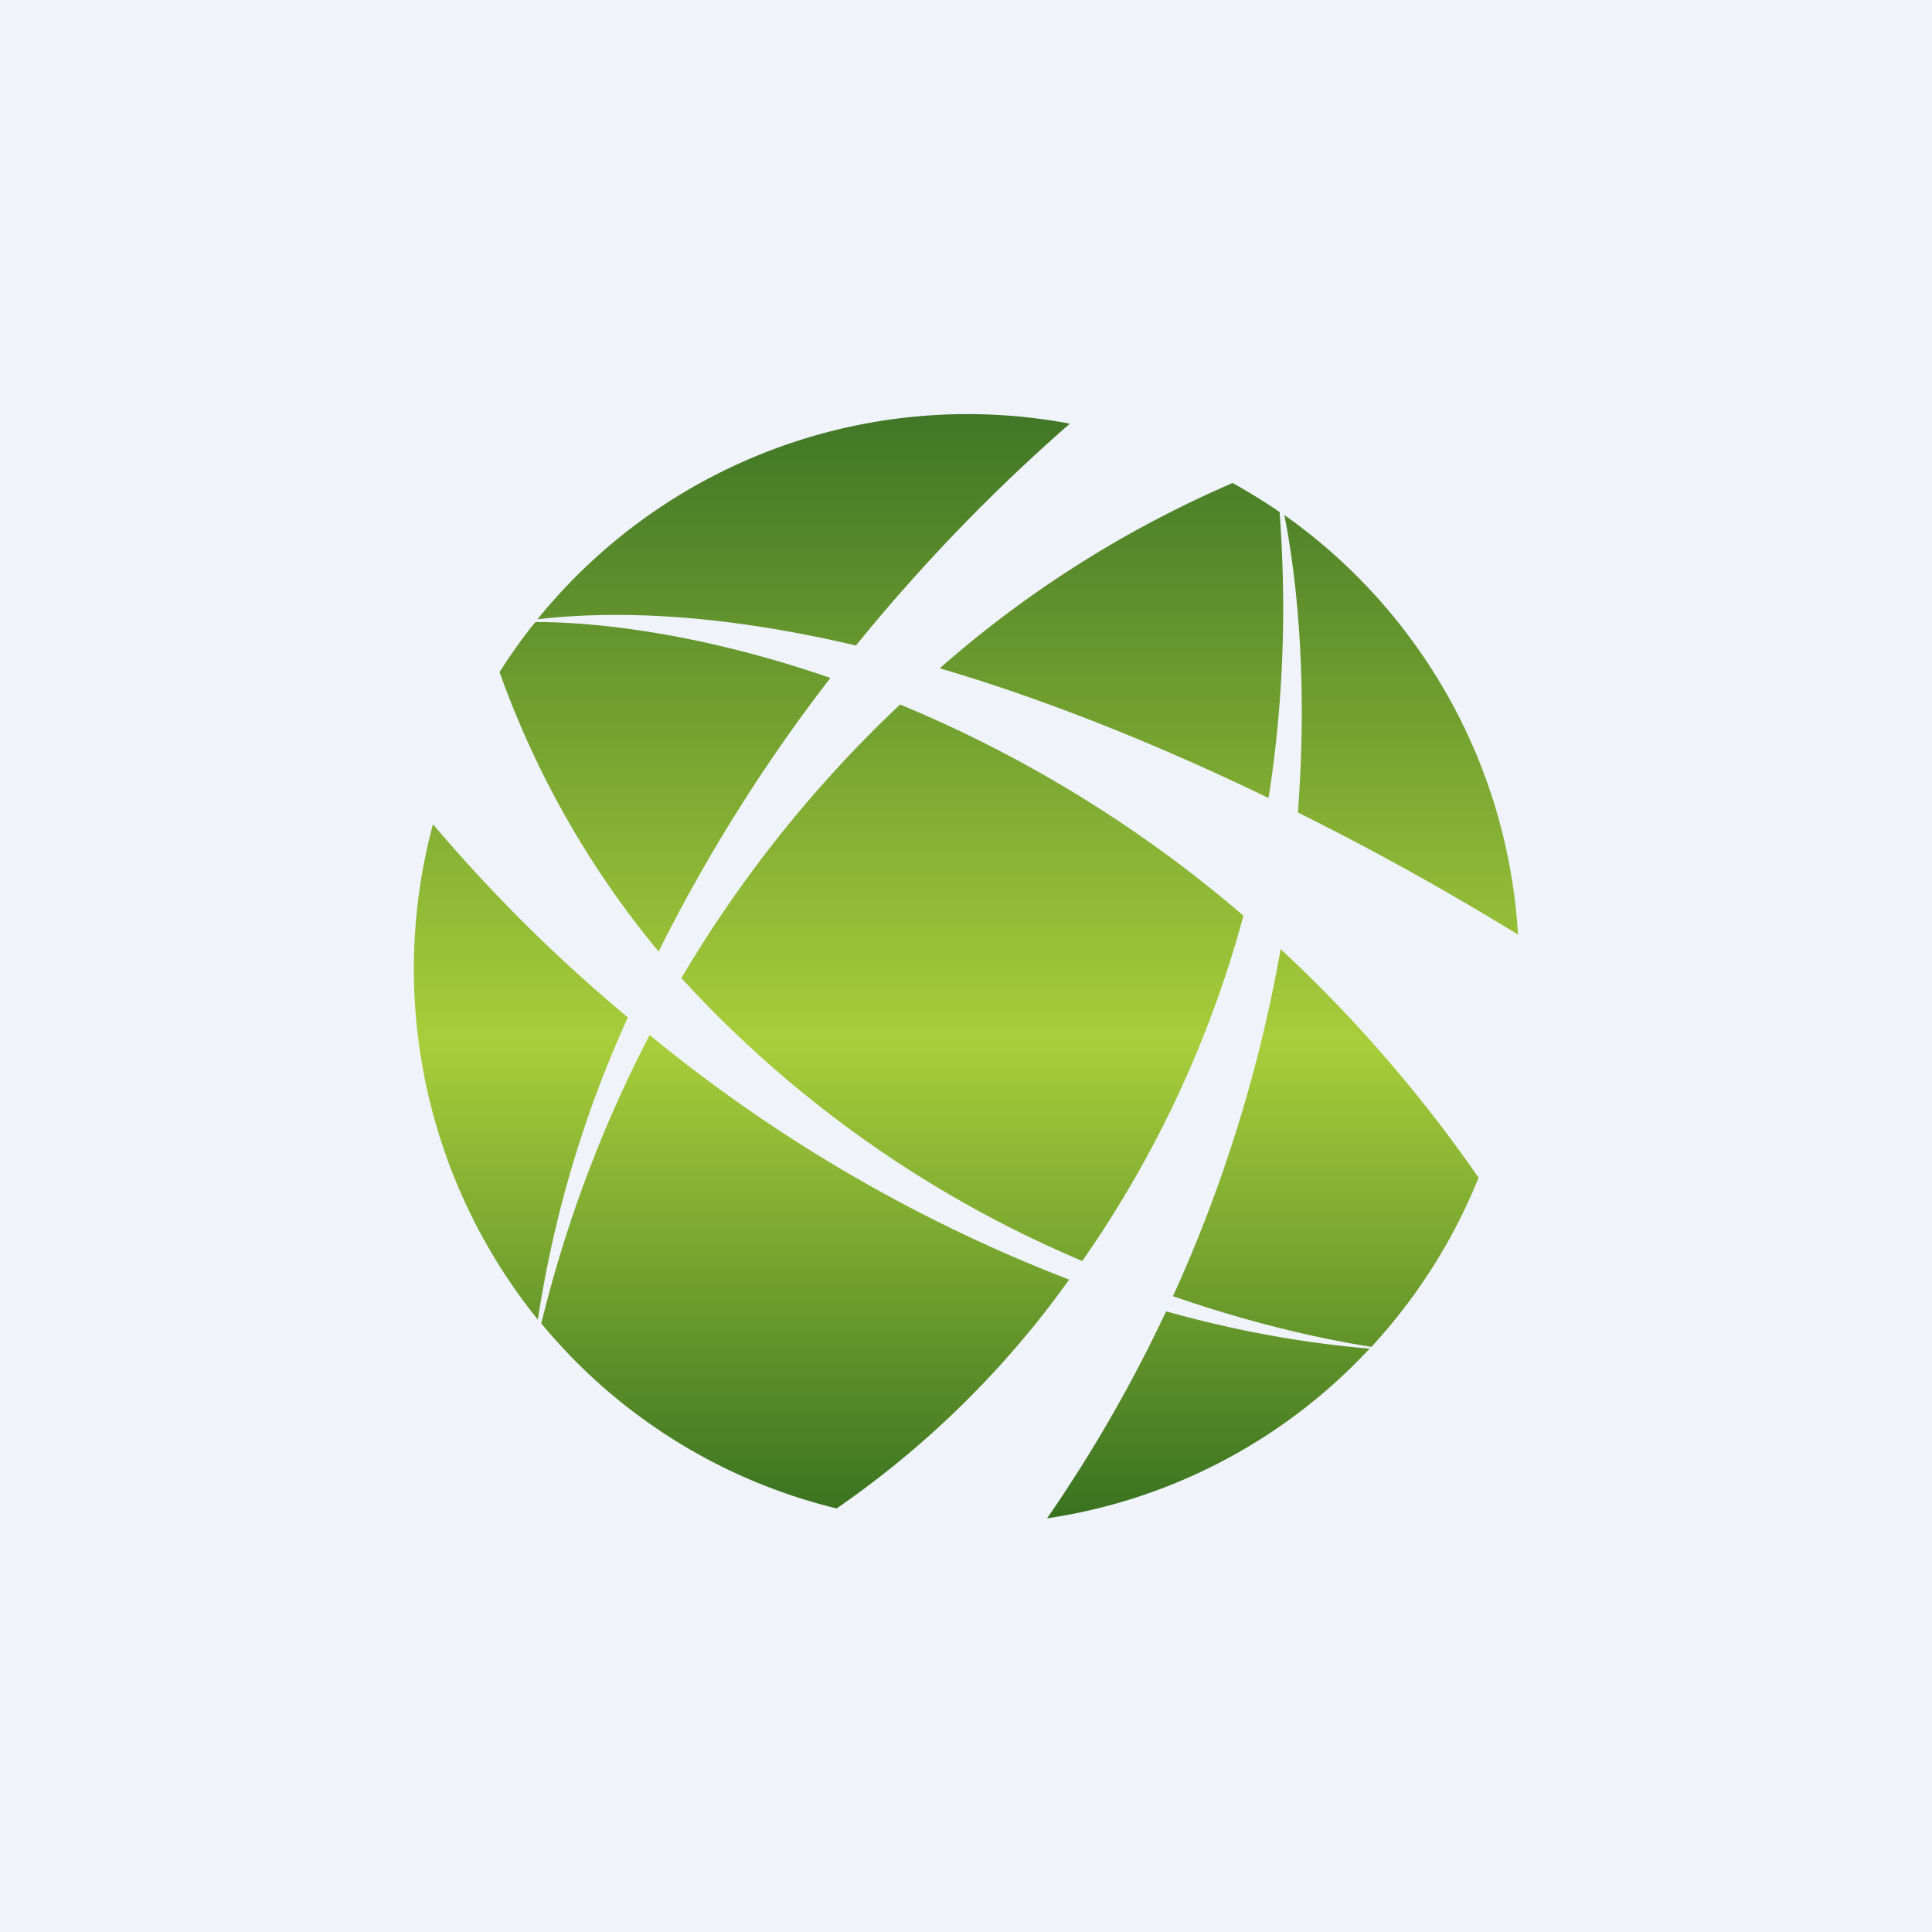 <svg width="56" height="56" viewBox="0 0 56 56" xmlns="http://www.w3.org/2000/svg"><path fill="#F0F3FA" d="M0 0h56v56H0z"/><path d="M24.07 19.65a48.1 48.1 0 0 0-4.98 7.93 26.7 26.7 0 0 1-4.61-8.1c.32-.5.66-.99 1.04-1.45 2.11 0 5.13.44 8.55 1.62Zm-8.5-1.7c2.88-.33 6.04.01 9.24.76a52.5 52.5 0 0 1 6.2-6.43 16.04 16.04 0 0 0-15.44 5.68ZM35.73 14a32.05 32.05 0 0 0-8.49 5.37c3.29.97 6.55 2.32 9.53 3.76.4-2.55.54-5.31.32-8.29-.44-.3-.9-.58-1.36-.84Zm1.5.94c.41 2.08.66 5.07.39 8.61A81 81 0 0 1 44 27.09c-.3-5.02-2.9-9.43-6.77-12.16Zm5.63 19.2a40.37 40.37 0 0 0-5.74-6.63A41.8 41.8 0 0 1 34 37.57c2.13.74 4.11 1.21 5.75 1.47a16.1 16.1 0 0 0 3.11-4.91Zm-3.16 4.95c-2.04-.17-4-.55-5.9-1.08-.94 2-2.07 4-3.45 6a15.96 15.96 0 0 0 9.35-4.92Zm-15.46 4.64a27.37 27.37 0 0 0 6.75-6.64A44.2 44.2 0 0 1 18.83 30a37.23 37.23 0 0 0-3.14 8.36 16 16 0 0 0 8.55 5.36Zm-8.65-5.48a33.07 33.07 0 0 1 2.61-8.76 45.59 45.59 0 0 1-5.65-5.6 16.17 16.17 0 0 0 3.04 14.36Zm20.45-11.7a32.05 32.05 0 0 1-4.67 10 33.27 33.27 0 0 1-11.62-8.2 36.22 36.22 0 0 1 6.34-7.93 37.02 37.02 0 0 1 9.95 6.12Z" fill="url(#ar0bmyeao)"/><defs><linearGradient id="ar0bmyeao" x1="28" y1="12" x2="28" y2="44" gradientUnits="userSpaceOnUse"><stop stop-color="#407626"/><stop offset=".57" stop-color="#A8CE3B"/><stop offset="1" stop-color="#397120"/></linearGradient></defs></svg>
